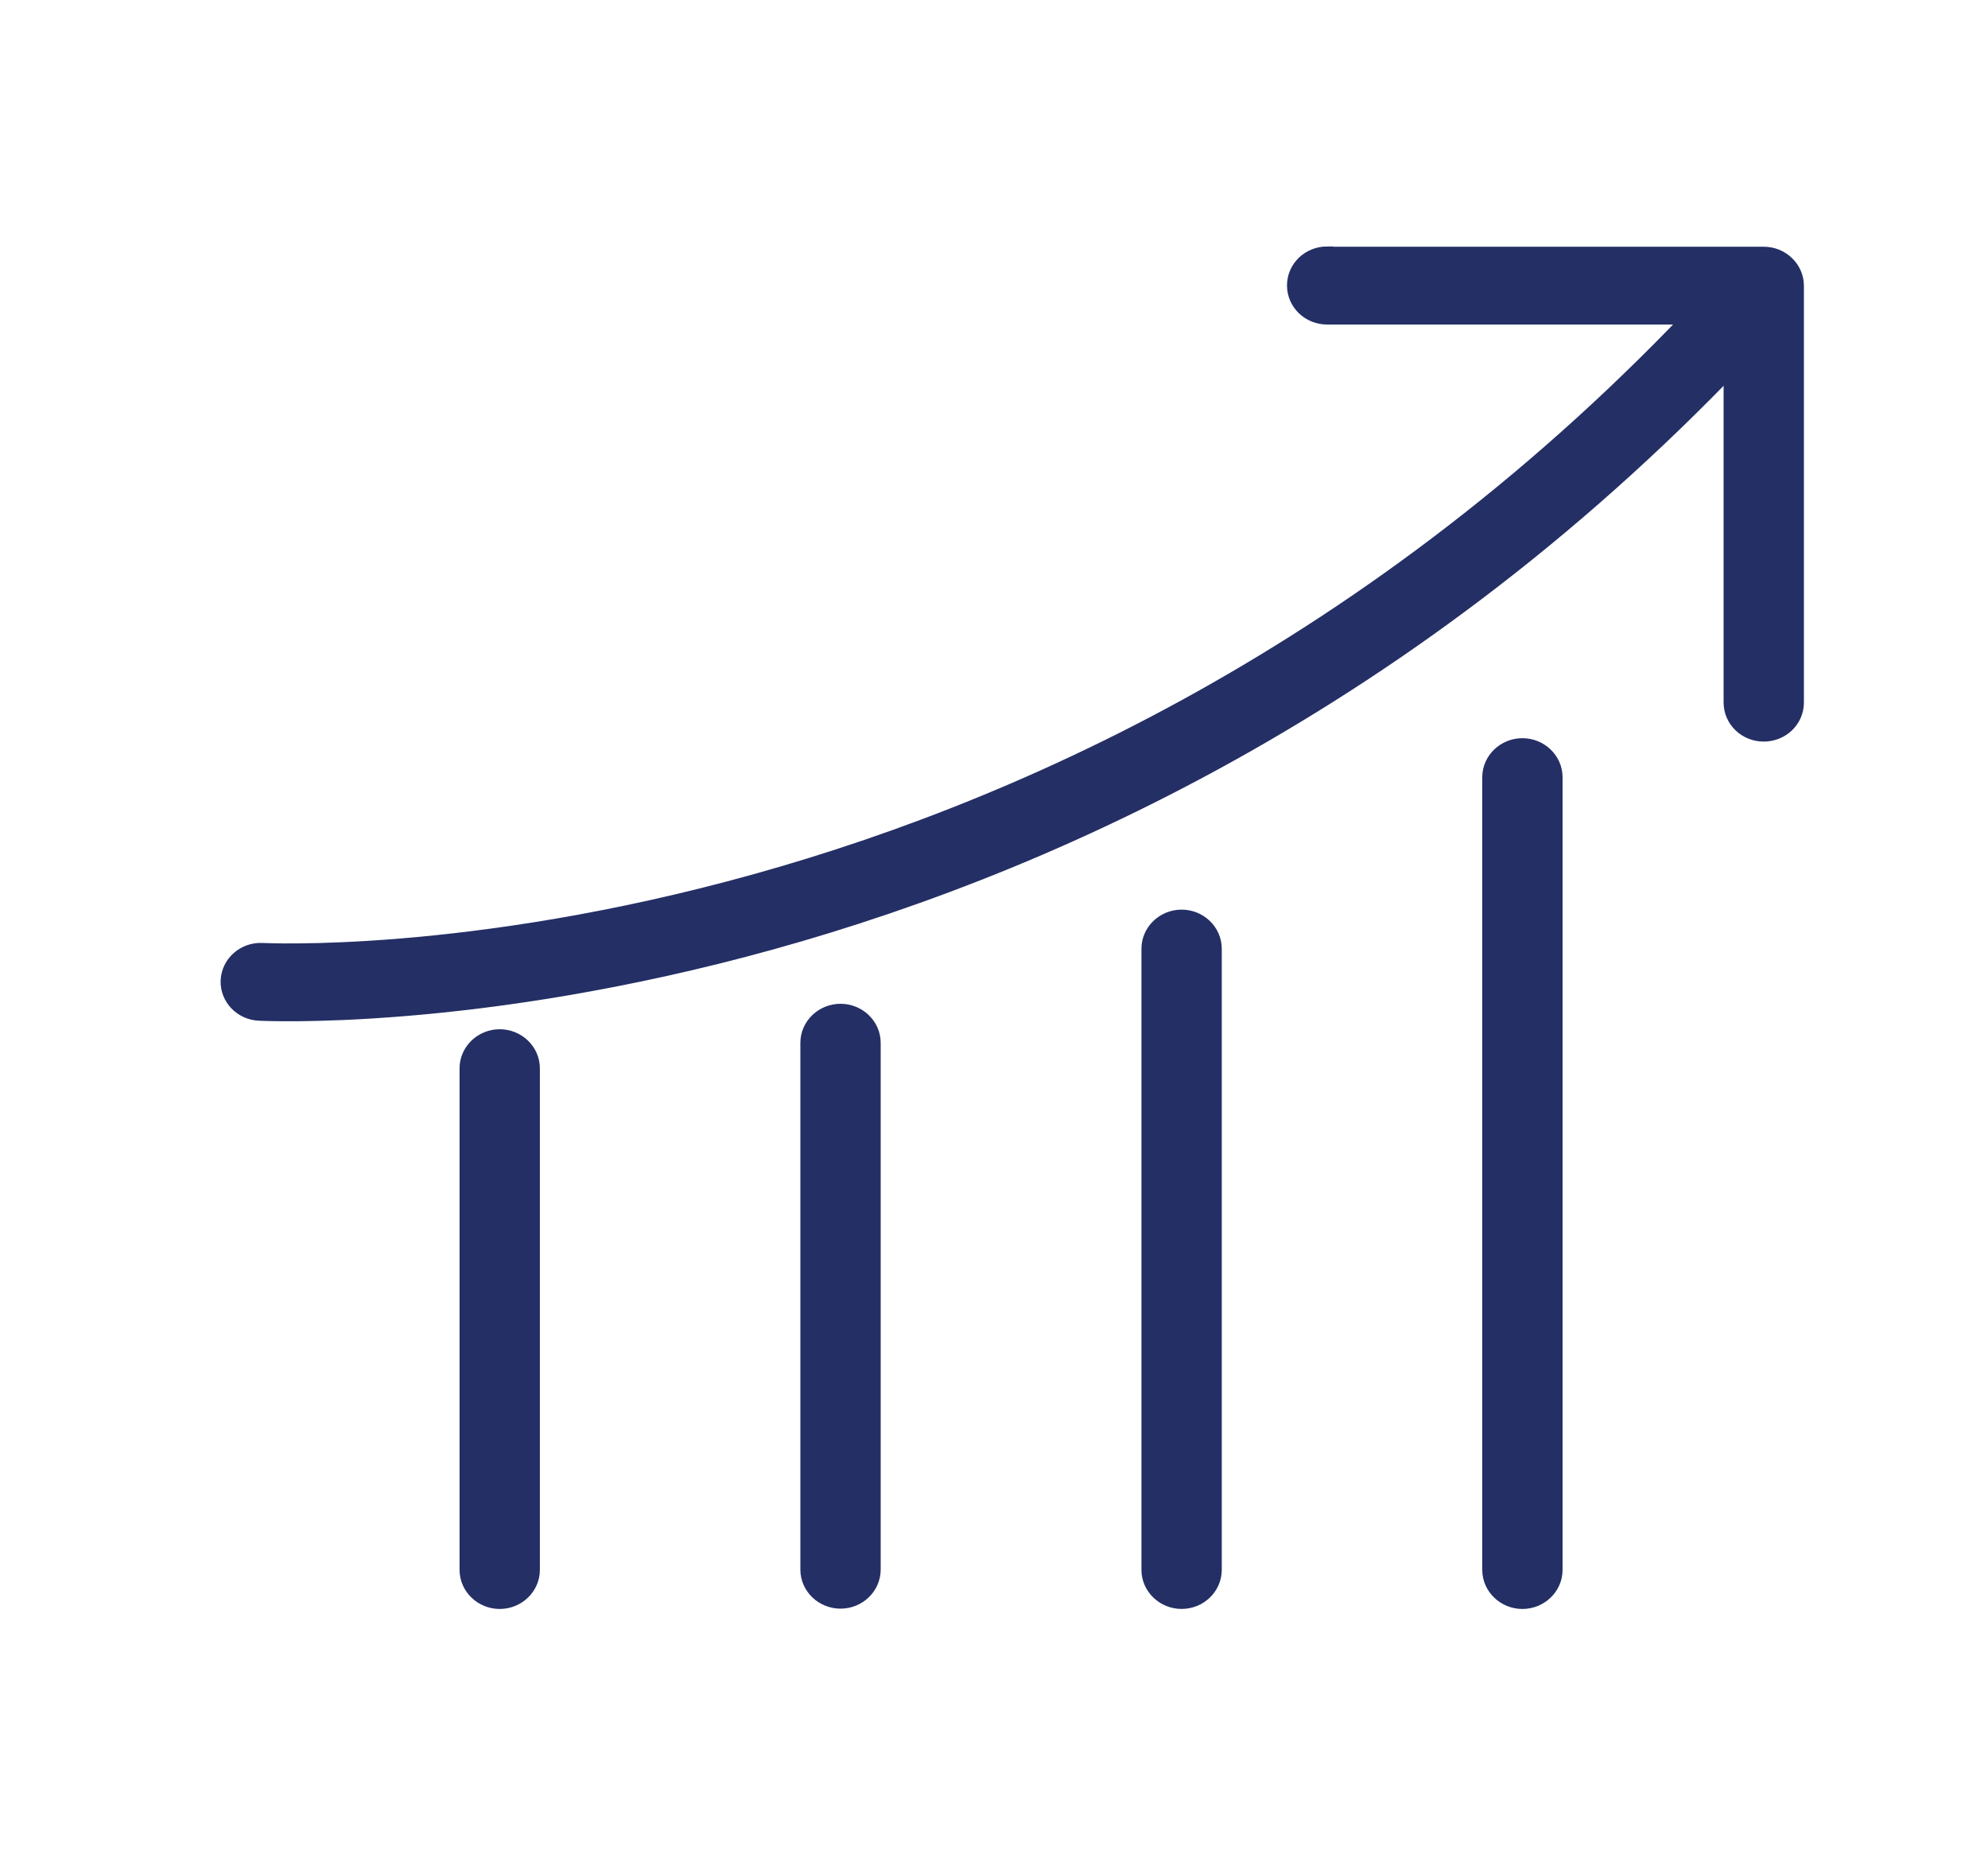 <svg width="65" height="61" viewBox="0 0 65 61" fill="none" xmlns="http://www.w3.org/2000/svg">
<path d="M17.152 34.921C17.152 34.495 16.785 34.144 16.339 34.144C15.893 34.144 15.526 34.495 15.526 34.921V51.317C15.526 51.743 15.893 52.094 16.339 52.094C16.785 52.094 17.152 51.743 17.152 51.317V34.921Z" fill="#242F65" stroke="#242F65"/>
<path d="M28.295 34.088C28.295 33.662 27.928 33.312 27.482 33.312C27.036 33.312 26.669 33.662 26.669 34.088V51.308C26.669 51.734 27.036 52.084 27.482 52.084C27.928 52.084 28.295 51.734 28.295 51.308V34.088Z" fill="#242F65" stroke="#242F65"/>
<path d="M39.447 31.011C39.447 30.584 39.08 30.234 38.634 30.234C38.188 30.234 37.821 30.584 37.821 31.011V51.317C37.821 51.743 38.188 52.093 38.634 52.093C39.08 52.093 39.447 51.743 39.447 51.317V31.011Z" fill="#242F65" stroke="#242F65"/>
<path d="M50.59 25.407C50.59 24.98 50.223 24.63 49.777 24.63C49.331 24.63 48.964 24.98 48.964 25.407V51.317C48.964 51.743 49.331 52.094 49.777 52.094C50.223 52.094 50.59 51.743 50.59 51.317V25.407Z" fill="#242F65" stroke="#242F65"/>
<path d="M8.557 31.323C8.111 31.304 7.734 31.635 7.714 32.062C7.695 32.487 8.042 32.847 8.488 32.866C8.567 32.866 36.275 34.352 58.213 9.899C58.501 9.578 58.461 9.085 58.124 8.811C57.787 8.536 57.272 8.574 56.984 8.896C35.571 32.762 8.636 31.323 8.557 31.323Z" fill="#242F65" stroke="#242F65"/>
<path d="M43.393 8.556C42.947 8.556 42.58 8.896 42.58 9.332C42.58 9.758 42.937 10.108 43.393 10.108H56.855V22.964C56.855 23.39 57.212 23.741 57.668 23.741C58.114 23.741 58.481 23.4 58.481 22.964C58.481 18.42 58.481 13.876 58.481 9.341C58.481 8.915 58.114 8.565 57.668 8.565H43.403L43.393 8.556Z" fill="#242F65" stroke="#242F65"/>
</svg>
